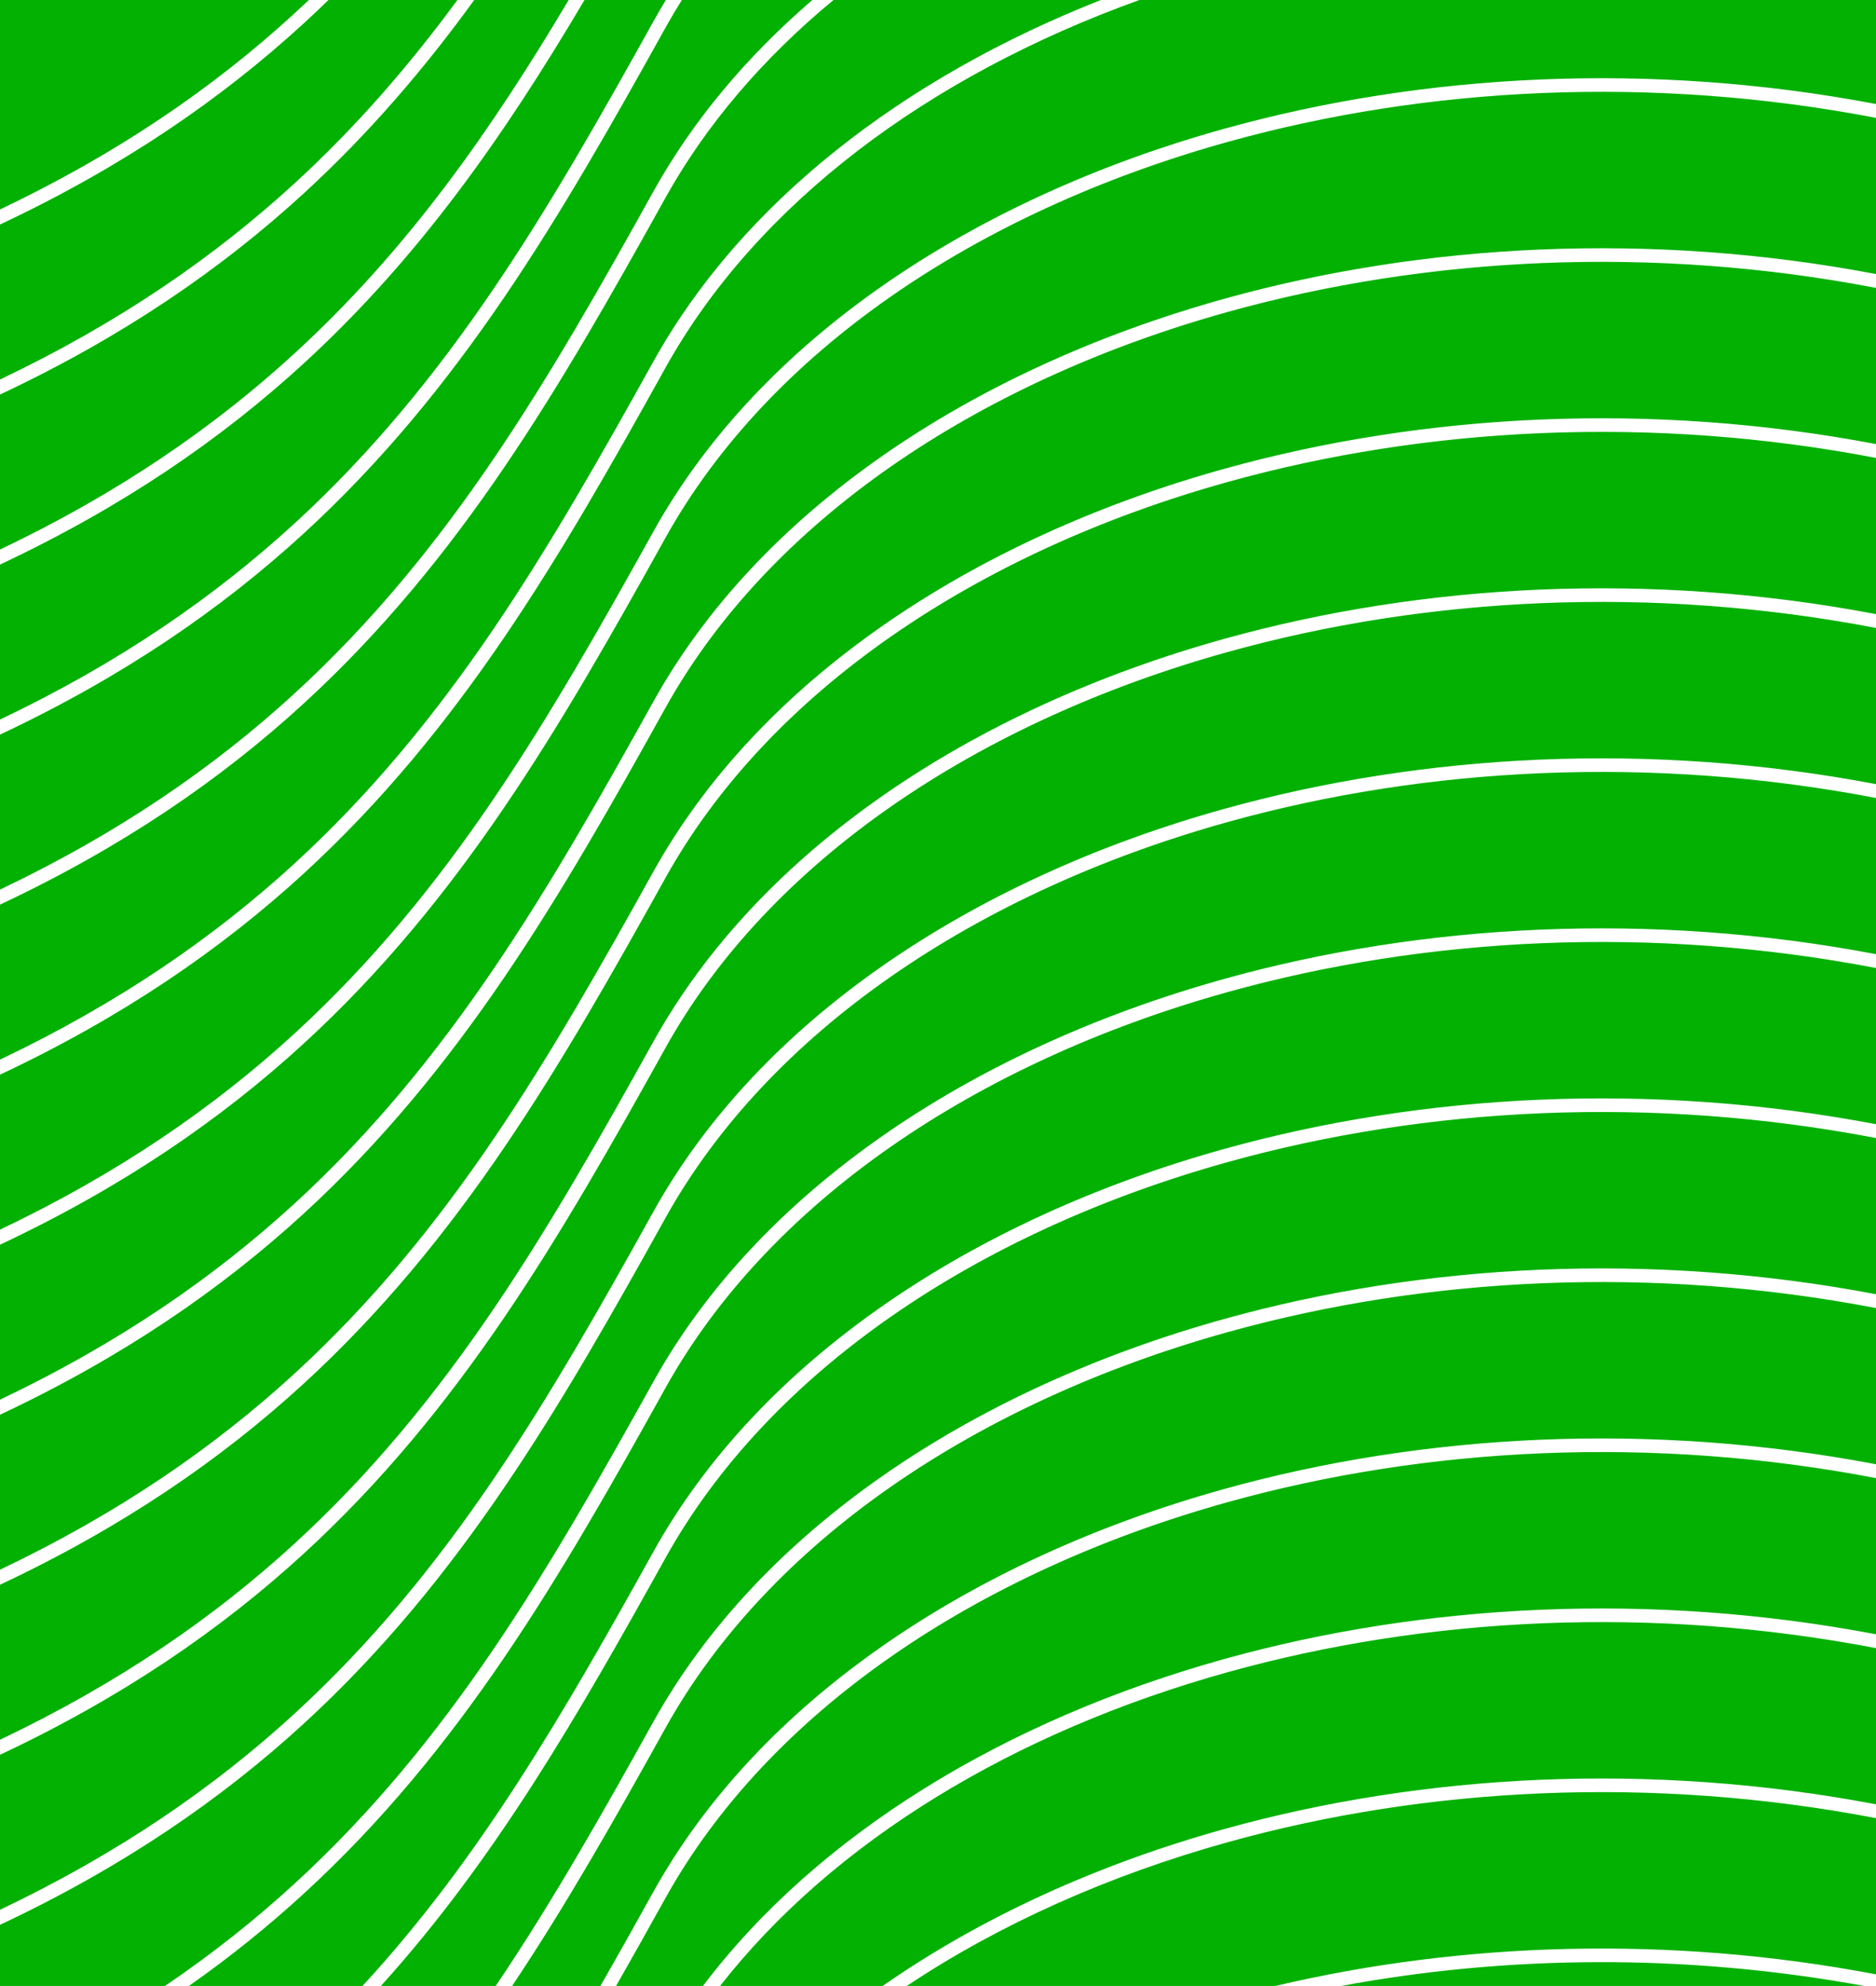 <svg width="552" height="584" viewBox="0 0 552 584" fill="none" xmlns="http://www.w3.org/2000/svg">
<path fill-rule="evenodd" clip-rule="evenodd" d="M323.916 0H245.249C224.67 17.001 207.815 36.562 195.76 58.239C165.024 113.511 135.679 164.465 89.292 206.946C65.027 229.167 36.136 249.04 0 266.027V311.602C35.01 294.949 63.032 275.57 86.59 253.996C132.439 212.008 161.51 161.6 192.265 106.295C218.157 59.732 265.524 23.006 323.916 0ZM0 316.027V361.602C35.01 344.949 63.032 325.57 86.59 303.996C132.439 262.008 161.51 211.6 192.265 156.295C223.347 100.4 285.373 58.68 360.27 37.852C418.98 21.526 485.733 17.994 552 30.59V0H335.26C272.953 22.416 222.525 60.11 195.76 108.239C165.024 163.511 135.679 214.465 89.292 256.946C65.027 279.167 36.136 299.04 0 316.027ZM0 411.602V366.027C36.136 349.04 65.027 329.167 89.292 306.946C135.679 264.465 165.024 213.511 195.76 158.239C226.169 103.557 287.124 62.344 361.342 41.706C419.691 25.48 486.103 22.014 552 34.662V80.59C485.733 67.994 418.98 71.526 360.27 87.852C285.373 108.68 223.347 150.4 192.265 206.295C161.51 261.6 132.439 312.008 86.59 353.996C63.032 375.57 35.01 394.949 0 411.602ZM0 416.027V461.602C35.01 444.949 63.032 425.57 86.59 403.996C132.439 362.008 161.51 311.6 192.265 256.295C223.347 200.4 285.373 158.68 360.27 137.852C418.98 121.526 485.733 117.994 552 130.59V84.662C486.103 72.014 419.691 75.48 361.342 91.706C287.124 112.345 226.169 153.557 195.76 208.239C165.024 263.511 135.679 314.465 89.292 356.946C65.027 379.167 36.136 399.04 0 416.027ZM0 511.602V466.027C36.136 449.04 65.027 429.167 89.292 406.946C135.679 364.465 165.024 313.511 195.76 258.239C226.169 203.557 287.124 162.345 361.342 141.706C419.691 125.48 486.103 122.014 552 134.662V180.59C485.733 167.994 418.98 171.526 360.27 187.852C285.373 208.68 223.347 250.4 192.265 306.295C161.51 361.6 132.439 412.008 86.59 453.996C63.032 475.57 35.01 494.949 0 511.602ZM0 516.027V561.602C35.01 544.949 63.032 525.57 86.59 503.996C132.439 462.008 161.51 411.6 192.265 356.295C223.347 300.4 285.373 258.68 360.27 237.852C418.98 221.526 485.733 217.994 552 230.59V184.662C486.103 172.014 419.691 175.48 361.342 191.706C287.124 212.345 226.169 253.557 195.76 308.239C165.024 363.511 135.679 414.465 89.292 456.946C65.027 479.167 36.136 499.04 0 516.027ZM0 584V566.027C36.136 549.039 65.027 529.167 89.292 506.946C135.679 464.465 165.024 413.511 195.76 358.239C226.169 303.557 287.124 262.345 361.342 241.706C419.691 225.48 486.103 222.014 552 234.662V280.59C485.733 267.994 418.98 271.526 360.27 287.852C285.373 308.68 223.347 350.4 192.265 406.295C161.51 461.6 132.439 512.008 86.59 553.996C75.074 564.542 62.491 574.564 48.546 584H0ZM55.595 584H106.657C141.438 546.358 166.249 503.078 192.265 456.295C223.347 400.4 285.373 358.68 360.27 337.852C418.98 321.526 485.733 317.994 552 330.59V284.662C486.103 272.014 419.691 275.48 361.342 291.706C287.124 312.345 226.169 353.557 195.76 408.239C165.024 463.511 135.679 514.465 89.292 556.946C78.965 566.403 67.8 575.435 55.595 584ZM145.861 584H112.076C145.943 546.585 170.378 503.884 195.76 458.239C226.169 403.557 287.124 362.345 361.342 341.706C419.691 325.48 486.103 322.014 552 334.662V380.59C485.733 367.994 418.98 371.526 360.27 387.852C285.373 408.68 223.347 450.4 192.265 506.295C177.123 533.524 162.389 559.566 145.861 584ZM150.682 584H176.669C181.879 574.917 187.047 565.677 192.265 556.295C223.347 500.4 285.373 458.68 360.27 437.852C418.98 421.526 485.733 417.994 552 430.59V384.662C486.103 372.014 419.691 375.48 361.342 391.706C287.124 412.345 226.169 453.557 195.76 508.239C181.086 534.628 166.728 560.032 150.682 584ZM206.839 584H181.279C186.119 575.531 190.923 566.938 195.76 558.239C226.169 503.557 287.124 462.345 361.342 441.706C419.691 425.48 486.103 422.014 552 434.662V480.59C485.733 467.994 418.98 471.526 360.27 487.852C295.7 505.808 240.696 539.292 206.839 584ZM211.888 584H259.727C288.503 563.943 322.774 548.279 360.27 537.852C418.98 521.526 485.733 517.994 552 530.59V484.662C486.103 472.014 419.691 475.48 361.342 491.706C298.534 509.172 245.224 541.371 211.888 584ZM375.275 584H266.831C294.156 565.807 326.268 551.459 361.342 541.706C419.691 525.48 486.103 522.014 552 534.662V580.59C491.316 569.055 430.224 571.045 375.275 584ZM394.669 584H548.471C495.99 574.387 443.279 574.951 394.669 584ZM200.635 0H239.039C219.766 16.559 203.861 35.441 192.265 56.295C161.51 111.6 132.439 162.008 86.59 203.996C63.032 225.57 35.01 244.949 0 261.602V216.027C36.136 199.04 65.027 179.167 89.292 156.946C135.679 114.465 165.024 63.511 195.76 8.239C197.307 5.457 198.933 2.711 200.635 0ZM195.932 0H171.983C148.784 39.186 123.736 75.402 89.292 106.946C65.027 129.167 36.136 149.04 0 166.027V211.602C35.01 194.949 63.032 175.57 86.59 153.996C132.439 112.008 161.51 61.6 192.265 6.295C193.443 4.176 194.665 2.078 195.932 0ZM139.539 0H167.329C144.568 38.236 120.046 73.358 86.59 103.996C63.032 125.57 35.01 144.949 0 161.602V116.027C36.136 99.04 65.027 79.167 89.292 56.946C108.535 39.323 124.845 20.242 139.539 0ZM134.586 0H96.65C94.245 2.339 91.793 4.655 89.292 6.946C65.027 29.167 36.136 49.039 0 66.027V111.602C35.01 94.949 63.032 75.57 86.59 53.996C104.864 37.261 120.473 19.188 134.586 0ZM0 0H90.877C89.464 1.34 88.036 2.672 86.59 3.996C63.032 25.57 35.01 44.949 0 61.602V0Z" fill="#02b102"/>
</svg>
